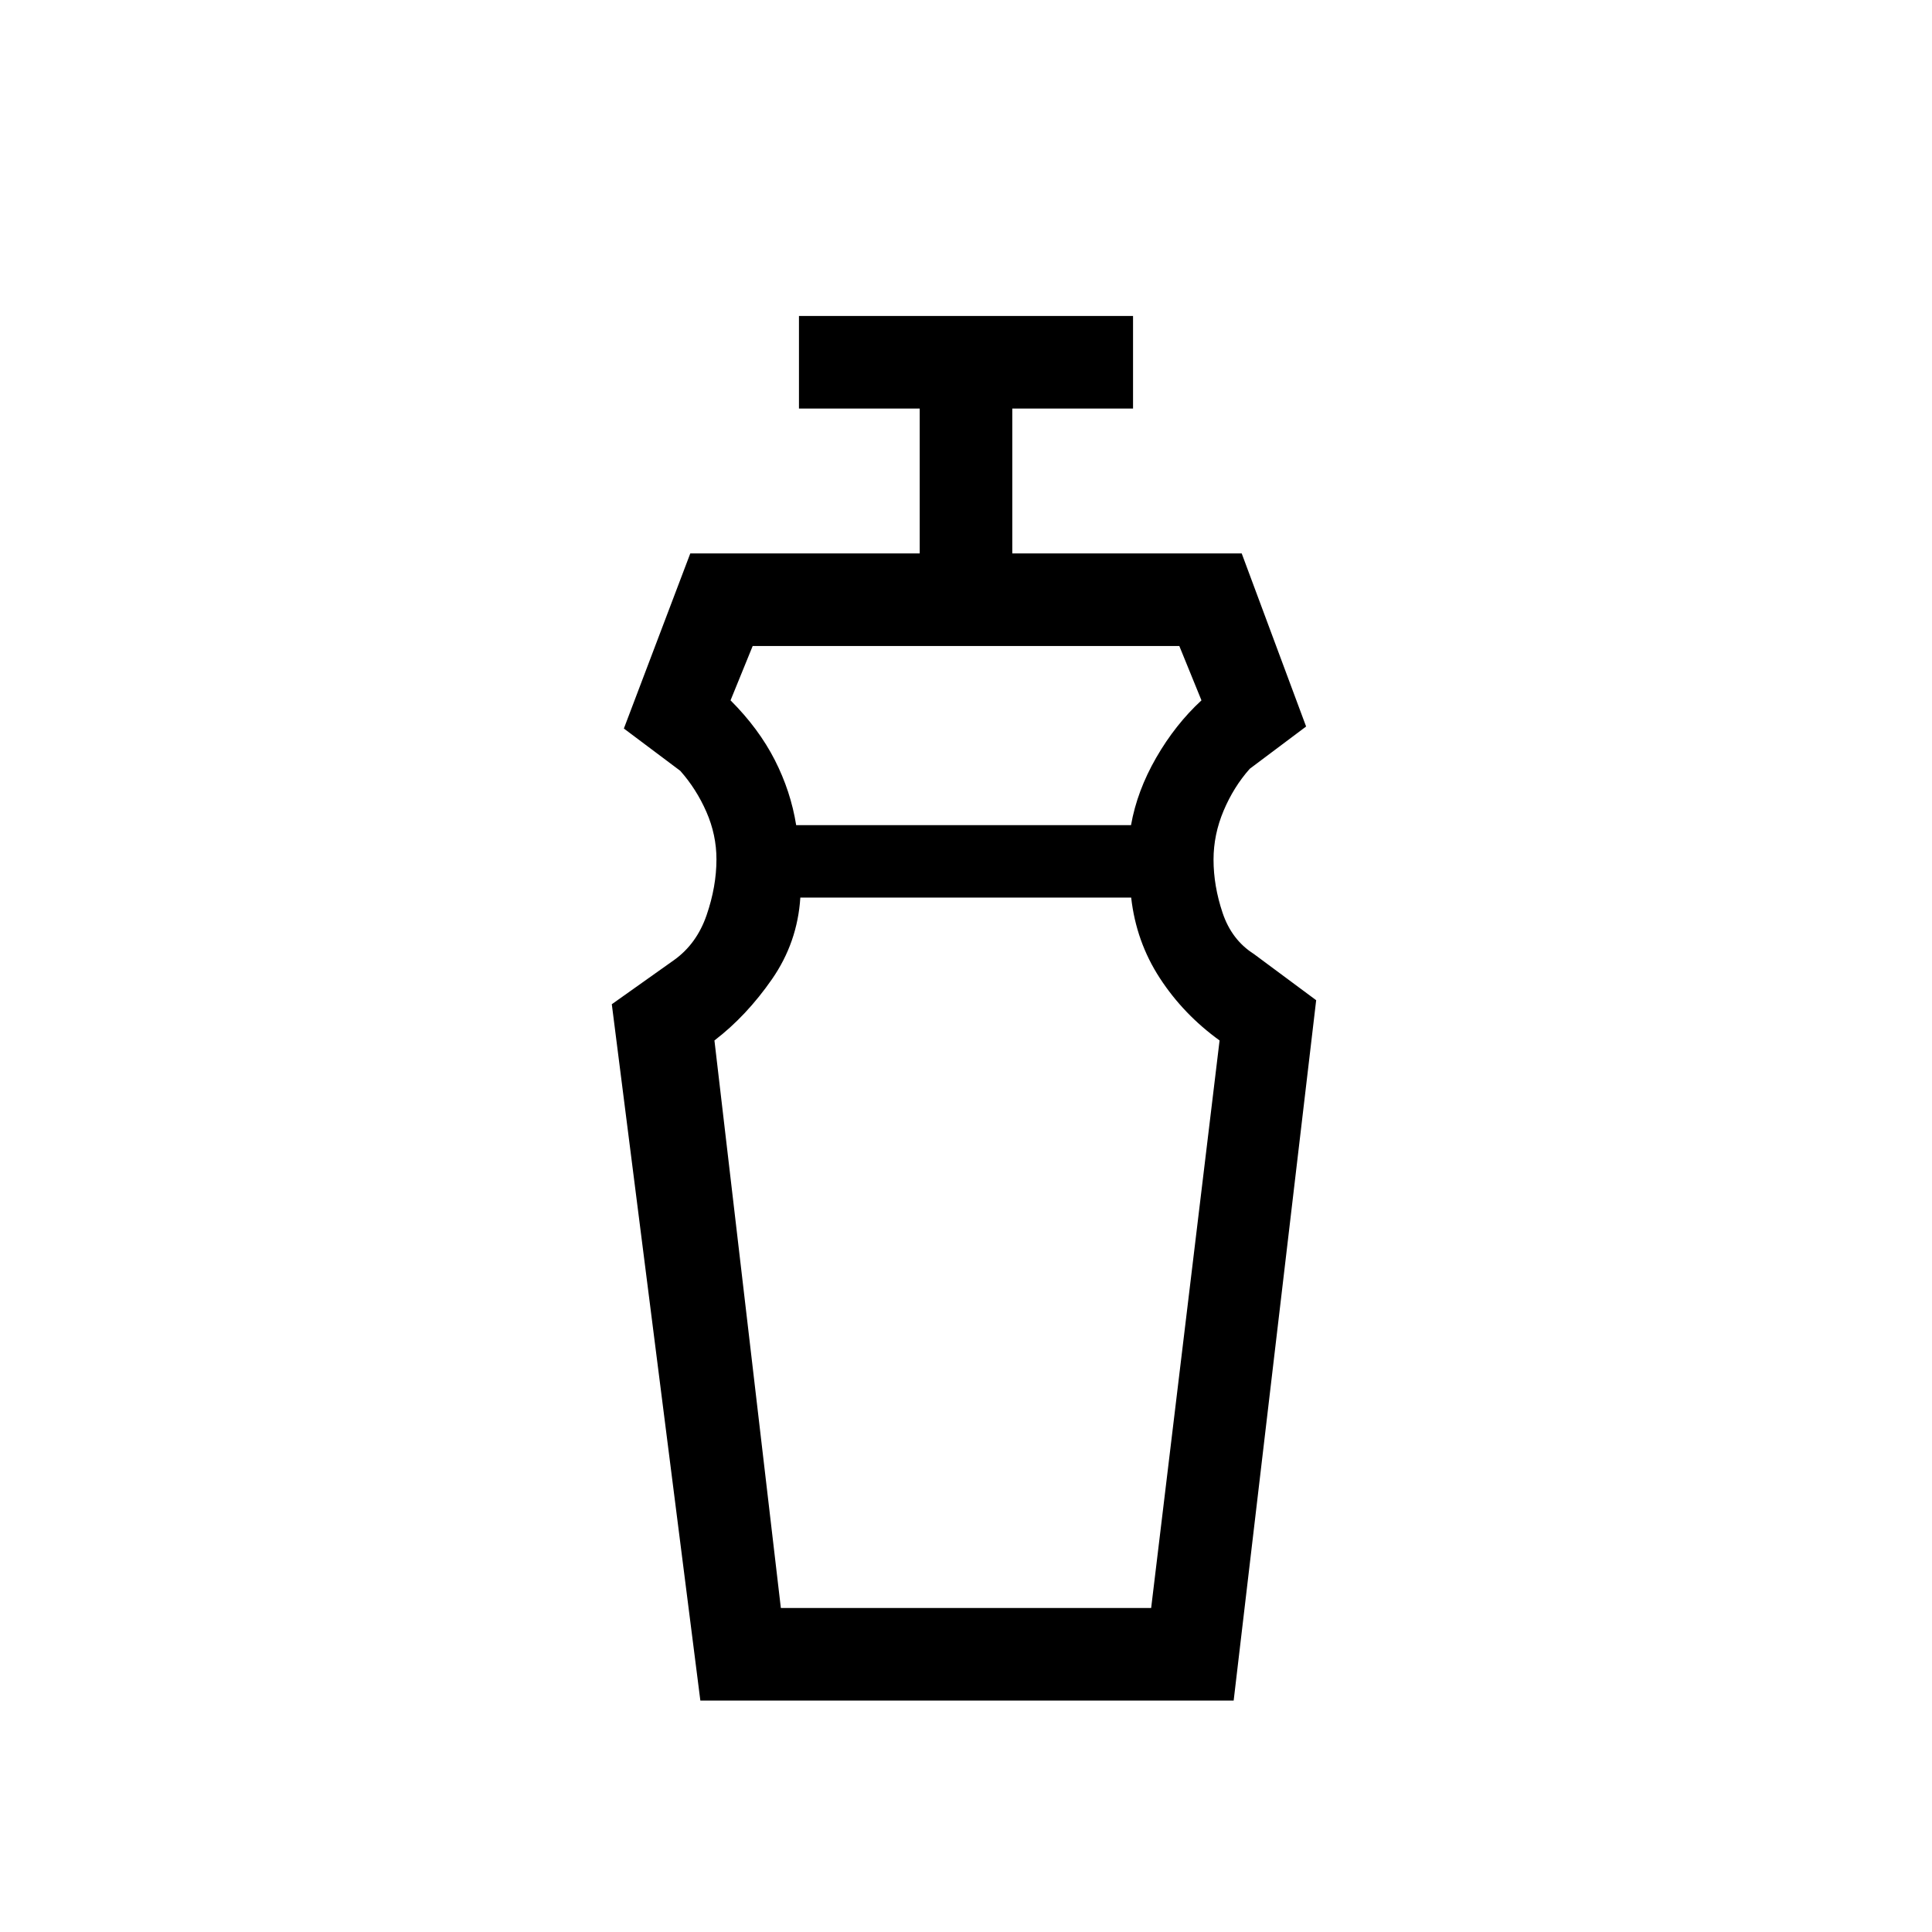 <svg xmlns="http://www.w3.org/2000/svg" height="20" viewBox="0 -960 960 960" width="20"><path d="M388-161h184l34-282q-18-13-29.72-31.03-11.73-18.03-14.21-39.97H397.68q-1.42 22.29-14.07 40.53Q370.96-455.23 355-443l33 282Zm-14-478-11 27q14 14 21.97 29.61 7.96 15.6 10.64 32.39H562q3-17 12.5-33.5T597-612l-11-27H374Zm-26 524-44-346 31-22q11.2-8.03 16.1-22.26 4.9-14.24 4.9-27.75 0-12.16-5-23.58Q346-568 338-577l-28-21 33-87h114v-72h-60v-46h166v46h-60v72h114l32 86-28 21q-8 9-13 20.85-5 11.86-5 24.3 0 13.03 4.5 26.44Q612-493 623-486l31 23-41 348H348Zm133-399Zm-1-36Z"/></svg>